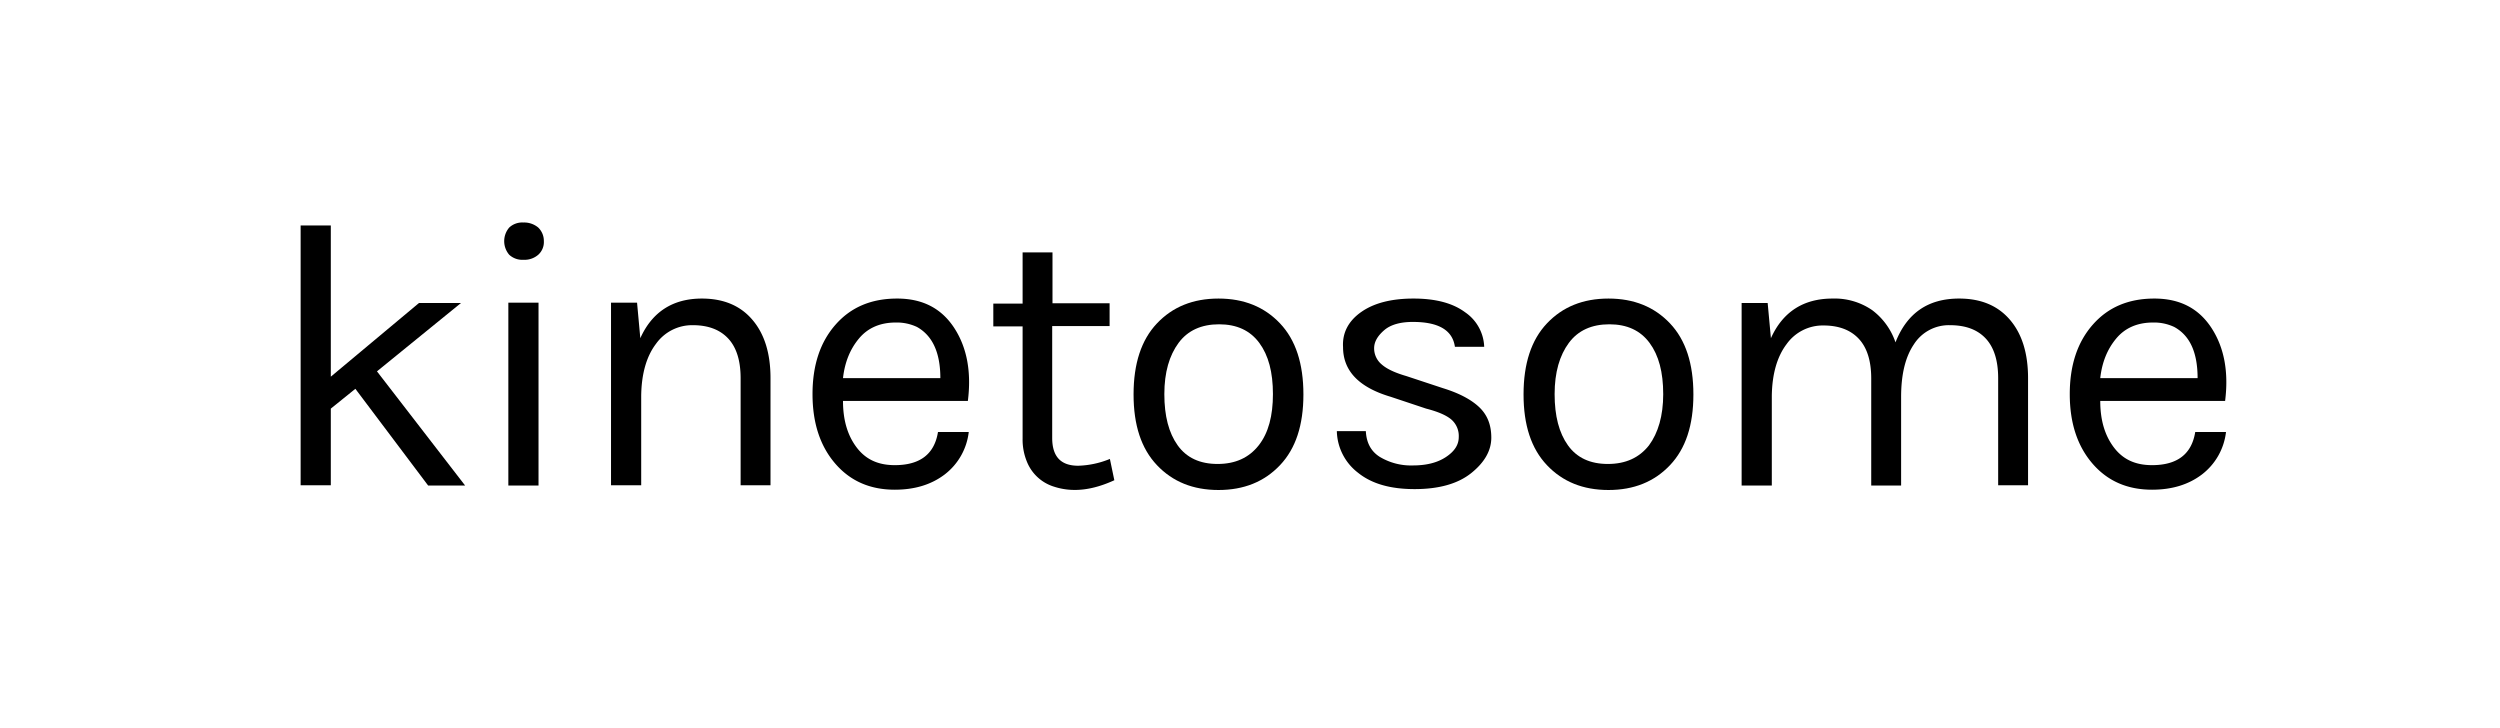 <svg id="Layer_1" data-name="Layer 1" xmlns="http://www.w3.org/2000/svg" viewBox="0 0 844.9 246.2"><title>alphabet</title><path d="M120.1,131.4l-8.3,6.7V164H101.6V76.2h10.2v51.1l29.8-24.9h14.2l-28.4,23.1,29.8,38.6H144.7Z"/><path d="M176.9,87.8a6.52,6.52,0,0,1-4.8-1.7,7.07,7.07,0,0,1,0-9.2,6.43,6.43,0,0,1,4.8-1.7,7.38,7.38,0,0,1,5,1.7,6.25,6.25,0,0,1,1.9,4.6,5.75,5.75,0,0,1-1.9,4.6A7.07,7.07,0,0,1,176.9,87.8Zm-5,14.5H182v61.8H171.8V102.3Z"/><path d="M216.4,114.3c4-8.9,11-13.4,20.8-13.4q11,0,17.1,7.2c4.1,4.8,6.1,11.4,6.1,19.7V164H250.3V127.8c0-5.9-1.4-10.4-4.2-13.4s-6.8-4.5-11.9-4.5a15,15,0,0,0-12.5,6.3c-3.2,4.2-4.9,10.1-5,17.5V164H206.5V102.3h8.8Z"/><path d="M302.4,157.2c8.5,0,13.4-3.7,14.6-11.2h10.4a21.11,21.11,0,0,1-8.2,14.4q-6.75,5.1-16.8,5.1c-8.3,0-15-2.9-20.1-8.8s-7.7-13.7-7.7-23.5,2.6-17.6,7.8-23.5,12.1-8.8,20.8-8.8,15.1,3.4,19.4,10.1,5.7,14.9,4.5,24.5H284.9c0,6.4,1.5,11.6,4.6,15.7S296.8,157.2,302.4,157.2Zm7.5-46.7a16,16,0,0,0-7.2-1.5c-5.2,0-9.4,1.8-12.4,5.4s-4.8,8-5.4,13.4h32.9C317.8,119.1,315.1,113.4,309.9,110.5Z"/><path d="M376.6,162.3c-7.4,3.4-14.1,4.2-20.3,2.2a14.46,14.46,0,0,1-9.3-8.6,19.61,19.61,0,0,1-1.4-7.7V110.3h-9.9v-7.7h9.9V85.3h10.1v17.2H375v7.7H355.6V148c0,6.3,2.9,9.4,8.8,9.4a30.37,30.37,0,0,0,10.7-2.3Z"/><path d="M411.8,100.9c8.6,0,15.5,2.8,20.8,8.4s7.9,13.6,7.9,24-2.6,18.3-7.9,23.9-12.2,8.4-20.8,8.4-15.5-2.8-20.8-8.4-7.9-13.5-7.9-23.9,2.6-18.4,7.9-24S403.2,100.9,411.8,100.9Zm18.4,32.3c0-7.4-1.5-13.1-4.6-17.3s-7.6-6.3-13.6-6.3-10.6,2.1-13.7,6.3-4.8,9.9-4.8,17.3,1.5,13.1,4.5,17.3,7.5,6.3,13.5,6.3,10.6-2.1,13.9-6.3S430.2,140.5,430.2,133.2Z"/><path d="M460.1,105.4c4.3-3,10.2-4.5,17.6-4.5s13.2,1.5,17.4,4.6a14.76,14.76,0,0,1,6.5,11.7h-9.9c-.8-5.6-5.5-8.4-14.2-8.4-4.2,0-7.5.9-9.7,2.8s-3.4,3.9-3.4,6.1a7.06,7.06,0,0,0,2.6,5.5c1.7,1.5,4.5,2.8,8.3,3.9l12.4,4.1c5.2,1.6,9.3,3.7,12.1,6.3s4.2,6,4.2,10.4-2.3,8.4-6.8,12-10.9,5.4-19.1,5.4-14.5-1.8-19.1-5.5a18.21,18.21,0,0,1-7.2-14.1h9.8c.2,3.9,1.7,6.8,4.7,8.7a20.48,20.48,0,0,0,11.2,2.9c4.5,0,8.2-.9,11.1-2.8s4.4-4.1,4.4-6.8a7.36,7.36,0,0,0-2.6-6q-2.55-2.1-8.4-3.6l-12-4c-10.8-3.2-16.1-8.8-16.1-16.8C453.6,112.4,455.8,108.4,460.1,105.4Z"/><path d="M543.6,100.9c8.6,0,15.5,2.8,20.8,8.4s7.9,13.6,7.9,24-2.6,18.3-7.9,23.9-12.2,8.4-20.8,8.4-15.5-2.8-20.8-8.4-7.9-13.5-7.9-23.9,2.6-18.4,7.9-24S535,100.9,543.6,100.9Zm18.5,32.3c0-7.4-1.5-13.1-4.6-17.3s-7.6-6.3-13.6-6.3-10.6,2.1-13.7,6.3-4.8,9.9-4.8,17.3,1.5,13.1,4.5,17.3,7.5,6.3,13.5,6.3,10.6-2.1,13.9-6.3C560.4,146.3,562.1,140.5,562.1,133.2Z"/><path d="M598.5,114.3c4-8.9,11-13.4,20.8-13.4a22.36,22.36,0,0,1,13.4,3.9,22.76,22.76,0,0,1,7.9,10.9c3.9-9.9,11-14.8,21.5-14.8,7.4,0,13.1,2.4,17.2,7.2s6.1,11.4,6.1,19.7V164H675.3V127.8c0-5.9-1.4-10.4-4.2-13.4s-6.8-4.5-12.1-4.5a14,14,0,0,0-12.2,6.5c-2.9,4.3-4.3,10.2-4.3,17.8v29.9H632.4V127.9c0-5.9-1.4-10.4-4.2-13.4s-6.8-4.5-11.9-4.5a15,15,0,0,0-12.5,6.3c-3.2,4.2-4.9,10.1-5,17.5v30.3H588.6V102.4h8.8Z"/><path d="M727.3,157.2c8.5,0,13.4-3.7,14.6-11.2h10.4a21.11,21.11,0,0,1-8.2,14.4q-6.75,5.1-16.8,5.1c-8.3,0-15-2.9-20.1-8.8s-7.7-13.7-7.7-23.5,2.6-17.6,7.8-23.5,12.1-8.8,20.8-8.8,15.1,3.4,19.4,10.1,5.7,14.9,4.5,24.5H709.8c0,6.4,1.5,11.6,4.6,15.7S721.7,157.2,727.3,157.2Zm7.5-46.7a16,16,0,0,0-7.2-1.5c-5.2,0-9.4,1.8-12.4,5.4s-4.8,8-5.4,13.4h32.9C742.7,119.1,740.1,113.4,734.8,110.5Z"/></svg>